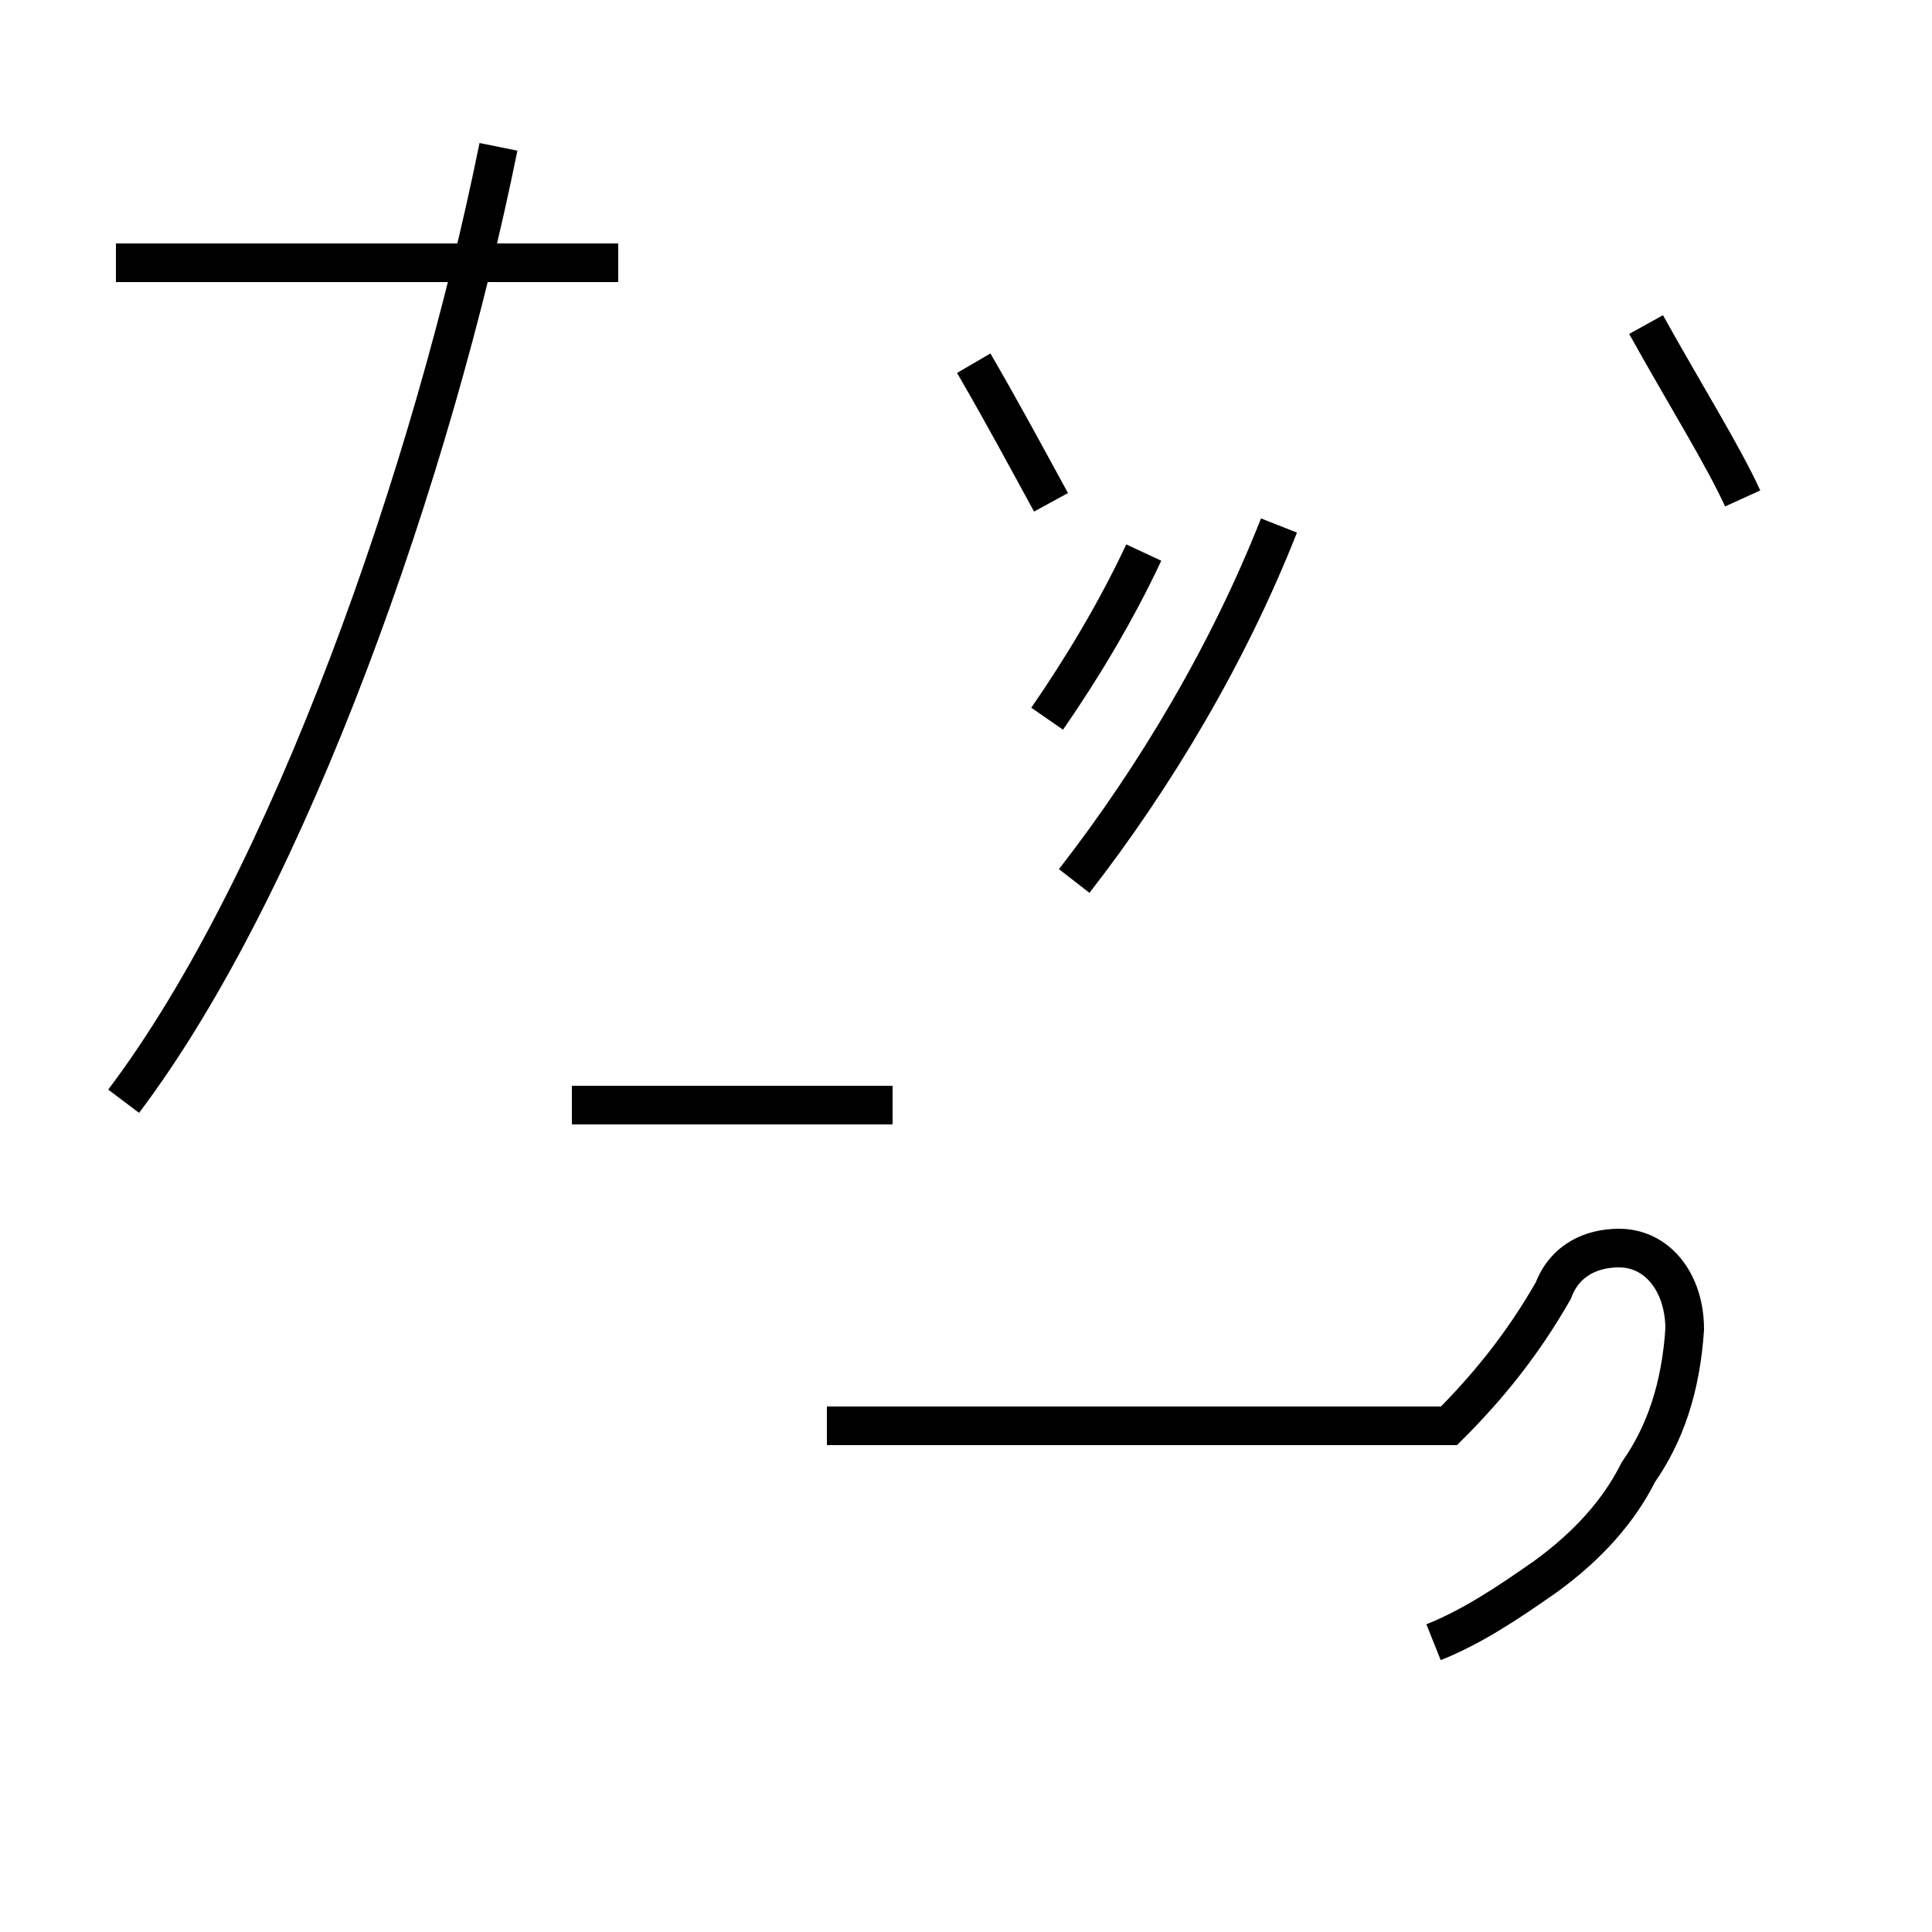 <?xml version='1.0' encoding='utf8'?>
<svg viewBox="0.0 -44.0 50.0 50.0" version="1.1" xmlns="http://www.w3.org/2000/svg">
<rect x="0.0" y="-44.0" width="50.0" height="50.0" fill="#808080" stroke="none"/>
<rect x="-1000" y="-1000" width="2000" height="2000" stroke="white" fill="white"/>
<g style="fill:none; stroke:#000000;  stroke-width:1">
<path d="M 37.1 1.5 C 38.1 1.9 39.0 2.5 40.0 3.2 C 41.1 4.0 41.9 4.9 42.4 5.9 C 43.1 6.9 43.5 8.1 43.6 9.6 C 43.6 10.8 42.9 11.7 41.9 11.7 C 41.2 11.7 40.5 11.4 40.2 10.6 C 39.4 9.2 38.5 8.1 37.5 7.1 L 21.4 7.1 M 14.8 15.4 L 23.1 15.4 M 3.2 15.5 C 7.5 21.2 11.2 31.8 12.9 40.2 M 16.0 37.2 L 3.0 37.2 M 27.1 25.4 C 28.0 26.7 28.9 28.2 29.6 29.7 M 33.1 30.4 C 31.8 27.1 29.9 23.9 27.8 21.2 M 27.2 31.0 C 26.6 32.1 25.9 33.4 25.2 34.6 M 45.1 31.1 C 44.6 32.2 43.6 33.8 42.6 35.6 " transform="scale(1, -1)" />
</g>
</svg>